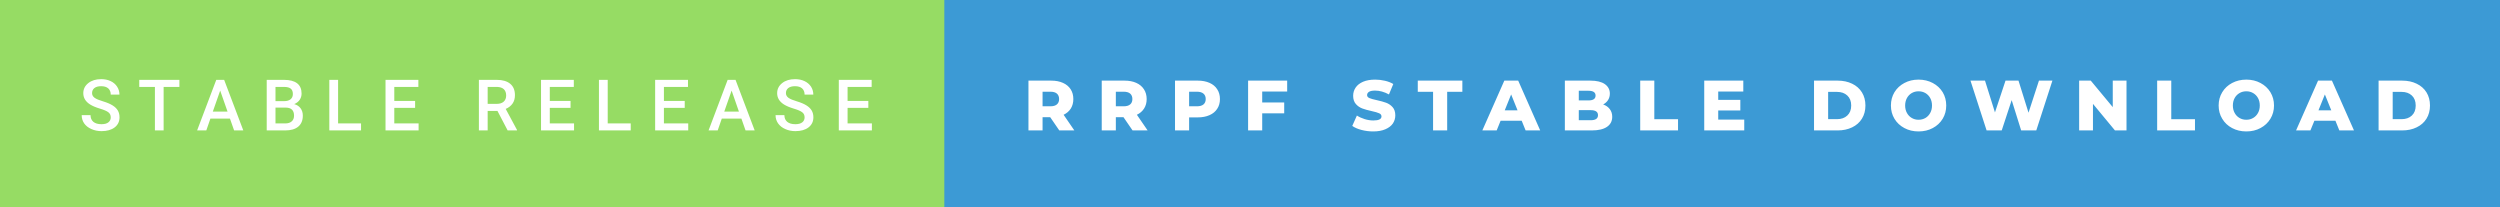 <svg xmlns="http://www.w3.org/2000/svg" width="421.7" height="35" viewBox="0 0 421.7 35"><rect x="0" y="0" width="421.7" height="35" fill="#333333" stroke="none"/><rect class="svg__rect" x="0" y="0" width="161.29" height="35" fill="#96DC64"/><rect class="svg__rect" x="159.29" y="0" width="262.41" height="35" fill="#3C9AD5"/><path class="svg__text" d="M13.78 19.42L13.78 19.42L15.27 19.42Q15.27 20.15 15.75 20.55Q16.23 20.95 17.12 20.95L17.12 20.95Q17.90 20.95 18.29 20.63Q18.68 20.32 18.68 19.80L18.68 19.80Q18.68 19.24 18.28 18.94Q17.89 18.63 16.85 18.32Q15.82 18.01 15.21 17.63L15.21 17.63Q14.05 16.90 14.05 15.72L14.05 15.72Q14.05 14.69 14.89 14.02Q15.73 13.35 17.07 13.35L17.07 13.35Q17.96 13.35 18.66 13.68Q19.36 14.01 19.75 14.61Q20.15 15.22 20.15 15.96L20.15 15.96L18.68 15.96Q18.68 15.29 18.26 14.91Q17.84 14.54 17.06 14.54L17.06 14.54Q16.33 14.54 15.93 14.85Q15.53 15.16 15.53 15.71L15.53 15.71Q15.53 16.18 15.96 16.50Q16.40 16.81 17.39 17.10Q18.39 17.40 18.99 17.78Q19.60 18.16 19.88 18.65Q20.16 19.13 20.16 19.79L20.16 19.79Q20.16 20.86 19.34 21.49Q18.52 22.12 17.12 22.12L17.12 22.12Q16.20 22.12 15.42 21.77Q14.64 21.43 14.21 20.83Q13.78 20.22 13.78 19.42ZM26.13 14.66L23.49 14.66L23.49 13.47L30.26 13.47L30.26 14.66L27.60 14.66L27.60 22L26.13 22L26.13 14.66ZM34.80 22L33.25 22L36.48 13.47L37.81 13.47L41.04 22L39.49 22L38.79 20.01L35.49 20.01L34.80 22ZM37.14 15.28L35.90 18.82L38.38 18.82L37.14 15.28ZM48.10 22L44.99 22L44.99 13.47L47.91 13.47Q49.36 13.47 50.12 14.05Q50.87 14.63 50.87 15.78L50.87 15.78Q50.87 16.36 50.56 16.83Q50.24 17.30 49.63 17.56L49.63 17.56Q50.32 17.75 50.70 18.26Q51.08 18.78 51.08 19.51L51.08 19.51Q51.08 20.71 50.31 21.36Q49.54 22 48.10 22L48.10 22ZM46.47 18.15L46.47 20.82L48.12 20.82Q48.82 20.82 49.21 20.47Q49.60 20.13 49.60 19.51L49.60 19.51Q49.60 18.18 48.24 18.15L48.24 18.15L46.47 18.15ZM46.47 14.66L46.47 17.06L47.93 17.06Q48.62 17.06 49.01 16.75Q49.40 16.43 49.40 15.86L49.40 15.86Q49.40 15.23 49.04 14.95Q48.68 14.66 47.91 14.66L47.91 14.66L46.47 14.66ZM60.90 22L55.55 22L55.55 13.47L57.03 13.47L57.03 20.82L60.90 20.82L60.90 22ZM70.61 22L65.03 22L65.03 13.47L70.57 13.47L70.57 14.66L66.51 14.66L66.51 17.02L70.02 17.02L70.02 18.19L66.51 18.19L66.51 20.82L70.61 20.82L70.61 22ZM82.26 22L80.78 22L80.78 13.47L83.78 13.47Q85.26 13.47 86.06 14.13Q86.86 14.79 86.86 16.05L86.86 16.05Q86.86 16.90 86.45 17.48Q86.04 18.06 85.30 18.37L85.30 18.37L87.21 21.92L87.21 22L85.63 22L83.91 18.71L82.26 18.71L82.26 22ZM82.26 14.66L82.26 17.52L83.79 17.52Q84.54 17.52 84.96 17.15Q85.38 16.77 85.38 16.11L85.38 16.11Q85.38 15.43 84.99 15.05Q84.60 14.68 83.83 14.66L83.83 14.66L82.26 14.66ZM96.83 22L91.26 22L91.26 13.47L96.79 13.47L96.79 14.66L92.74 14.66L92.74 17.02L96.24 17.02L96.24 18.19L92.74 18.19L92.74 20.82L96.83 20.82L96.83 22ZM106.39 22L101.03 22L101.03 13.47L102.51 13.47L102.51 20.82L106.39 20.82L106.39 22ZM116.09 22L110.51 22L110.51 13.47L116.05 13.47L116.05 14.66L111.99 14.66L111.99 17.02L115.50 17.02L115.50 18.19L111.99 18.19L111.99 20.82L116.09 20.82L116.09 22ZM121.06 22L119.52 22L122.74 13.47L124.07 13.47L127.30 22L125.76 22L125.06 20.01L121.75 20.01L121.06 22ZM123.41 15.28L122.17 18.82L124.64 18.82L123.41 15.28ZM130.82 19.42L130.82 19.42L132.31 19.42Q132.31 20.15 132.79 20.55Q133.27 20.95 134.16 20.95L134.16 20.95Q134.94 20.95 135.33 20.63Q135.72 20.32 135.72 19.80L135.72 19.80Q135.72 19.24 135.32 18.94Q134.93 18.63 133.89 18.32Q132.86 18.01 132.25 17.63L132.25 17.63Q131.09 16.90 131.09 15.72L131.09 15.72Q131.09 14.69 131.93 14.02Q132.77 13.35 134.11 13.35L134.11 13.35Q135.00 13.35 135.70 13.68Q136.40 14.01 136.80 14.61Q137.19 15.22 137.19 15.96L137.19 15.96L135.72 15.96Q135.72 15.29 135.30 14.91Q134.88 14.54 134.10 14.54L134.10 14.54Q133.37 14.54 132.97 14.85Q132.57 15.16 132.57 15.71L132.57 15.71Q132.57 16.18 133.00 16.50Q133.44 16.81 134.43 17.10Q135.43 17.40 136.03 17.78Q136.64 18.16 136.92 18.65Q137.20 19.13 137.20 19.79L137.20 19.79Q137.20 20.86 136.38 21.49Q135.56 22.12 134.16 22.12L134.16 22.12Q133.24 22.12 132.46 21.77Q131.69 21.43 131.26 20.83Q130.82 20.22 130.82 19.42ZM147.07 22L141.49 22L141.49 13.47L147.03 13.47L147.03 14.66L142.97 14.66L142.97 17.02L146.47 17.02L146.47 18.19L142.97 18.19L142.97 20.82L147.07 20.82L147.07 22Z" fill="#FFFFFF"/><path class="svg__text" d="M175.86 22L173.48 22L173.48 13.60L177.32 13.60Q178.46 13.60 179.30 13.98Q180.14 14.35 180.60 15.06Q181.05 15.76 181.05 16.71L181.05 16.71Q181.05 17.62 180.63 18.30Q180.20 18.98 179.41 19.36L179.41 19.36L181.22 22L178.68 22L177.15 19.77L175.86 19.77L175.86 22ZM175.86 15.47L175.86 17.93L177.18 17.93Q177.91 17.93 178.28 17.61Q178.65 17.29 178.65 16.71L178.65 16.71Q178.65 16.12 178.28 15.79Q177.91 15.47 177.18 15.47L177.18 15.47L175.86 15.47ZM188.22 22L185.84 22L185.84 13.60L189.68 13.60Q190.83 13.60 191.67 13.98Q192.50 14.35 192.96 15.06Q193.42 15.76 193.42 16.71L193.42 16.71Q193.42 17.62 192.99 18.30Q192.56 18.98 191.77 19.36L191.77 19.36L193.58 22L191.04 22L189.51 19.77L188.22 19.77L188.22 22ZM188.22 15.47L188.22 17.93L189.54 17.93Q190.27 17.93 190.64 17.61Q191.01 17.29 191.01 16.71L191.01 16.71Q191.01 16.12 190.64 15.79Q190.27 15.47 189.54 15.47L189.54 15.47L188.22 15.47ZM200.58 22L198.20 22L198.20 13.60L202.05 13.60Q203.18 13.60 204.03 13.98Q204.87 14.35 205.32 15.06Q205.78 15.76 205.78 16.71L205.78 16.71Q205.78 17.66 205.32 18.35Q204.87 19.05 204.03 19.42Q203.18 19.80 202.05 19.80L202.05 19.80L200.58 19.80L200.58 22ZM200.58 15.47L200.58 17.93L201.90 17.93Q202.63 17.93 203.01 17.61Q203.38 17.29 203.38 16.71L203.38 16.71Q203.38 16.12 203.01 15.80Q202.63 15.47 201.90 15.47L201.90 15.47L200.58 15.47ZM212.91 22L210.53 22L210.53 13.60L217.12 13.60L217.12 15.44L212.91 15.44L212.91 17.28L216.62 17.28L216.62 19.12L212.91 19.12L212.91 22ZM228.10 21.24L228.10 21.24L228.88 19.49Q229.45 19.86 230.19 20.09Q230.93 20.32 231.66 20.32L231.66 20.32Q233.02 20.32 233.03 19.64L233.03 19.64Q233.03 19.28 232.64 19.11Q232.25 18.93 231.38 18.74L231.38 18.74Q230.43 18.53 229.80 18.30Q229.16 18.06 228.71 17.55Q228.25 17.03 228.25 16.16L228.25 16.16Q228.25 15.39 228.67 14.77Q229.09 14.15 229.92 13.79Q230.76 13.43 231.97 13.43L231.97 13.43Q232.79 13.43 233.60 13.62Q234.40 13.80 235.02 14.17L235.02 14.17L234.29 15.93Q233.09 15.28 231.95 15.28L231.95 15.28Q231.25 15.28 230.92 15.49Q230.60 15.70 230.60 16.04L230.60 16.04Q230.60 16.37 230.98 16.54Q231.37 16.71 232.22 16.89L232.22 16.89Q233.18 17.10 233.81 17.33Q234.44 17.56 234.90 18.07Q235.36 18.58 235.36 19.46L235.36 19.46Q235.36 20.21 234.95 20.83Q234.53 21.44 233.69 21.80Q232.85 22.17 231.64 22.17L231.64 22.17Q230.62 22.17 229.66 21.92Q228.70 21.67 228.10 21.24ZM241.73 15.48L239.15 15.48L239.15 13.60L246.67 13.60L246.67 15.48L244.11 15.48L244.11 22L241.73 22L241.73 15.48ZM252.46 22L250.04 22L253.75 13.60L256.09 13.60L259.80 22L257.34 22L256.68 20.37L253.12 20.37L252.46 22ZM254.90 15.93L253.82 18.61L255.98 18.61L254.90 15.93ZM268.50 22L263.96 22L263.96 13.60L268.26 13.60Q269.86 13.60 270.71 14.19Q271.55 14.79 271.55 15.79L271.55 15.79Q271.55 16.39 271.25 16.87Q270.95 17.34 270.42 17.62L270.42 17.62Q271.14 17.87 271.54 18.41Q271.95 18.94 271.95 19.70L271.95 19.70Q271.95 20.80 271.06 21.40Q270.18 22 268.50 22L268.50 22ZM266.31 18.58L266.31 20.28L268.31 20.28Q269.55 20.28 269.55 19.43L269.55 19.43Q269.55 18.58 268.31 18.58L268.31 18.58L266.31 18.58ZM266.31 15.31L266.31 16.94L267.94 16.94Q269.14 16.94 269.14 16.12L269.14 16.12Q269.14 15.31 267.94 15.31L267.94 15.31L266.31 15.31ZM283.05 22L276.67 22L276.67 13.60L279.05 13.60L279.05 20.11L283.05 20.11L283.05 22ZM294.22 22L287.47 22L287.47 13.60L294.06 13.60L294.06 15.44L289.83 15.44L289.83 16.85L293.56 16.85L293.56 18.63L289.83 18.63L289.83 20.17L294.22 20.17L294.22 22ZM309.97 22L305.99 22L305.99 13.60L309.97 13.60Q311.35 13.60 312.42 14.12Q313.48 14.63 314.07 15.58Q314.66 16.53 314.66 17.80L314.66 17.80Q314.66 19.07 314.07 20.02Q313.48 20.97 312.42 21.48Q311.35 22 309.97 22L309.97 22ZM308.37 15.50L308.37 20.10L309.87 20.10Q310.95 20.10 311.60 19.49Q312.26 18.88 312.26 17.80L312.26 17.80Q312.26 16.72 311.60 16.11Q310.95 15.50 309.87 15.50L309.87 15.50L308.37 15.50ZM318.96 17.80L318.96 17.80Q318.96 16.55 319.56 15.55Q320.17 14.56 321.23 14.00Q322.29 13.43 323.62 13.43L323.62 13.43Q324.95 13.43 326.02 14.00Q327.08 14.56 327.69 15.55Q328.29 16.55 328.29 17.80L328.29 17.80Q328.29 19.05 327.69 20.04Q327.08 21.04 326.02 21.60Q324.96 22.17 323.62 22.17L323.62 22.17Q322.29 22.17 321.23 21.60Q320.17 21.04 319.56 20.04Q318.96 19.05 318.96 17.80ZM321.36 17.80L321.36 17.80Q321.36 18.51 321.66 19.05Q321.96 19.60 322.48 19.90Q322.99 20.20 323.62 20.20L323.62 20.20Q324.26 20.20 324.78 19.90Q325.29 19.60 325.59 19.05Q325.89 18.51 325.89 17.80L325.89 17.80Q325.89 17.09 325.59 16.54Q325.29 16 324.78 15.70Q324.26 15.40 323.62 15.40L323.62 15.40Q322.99 15.40 322.47 15.70Q321.96 16 321.66 16.54Q321.36 17.09 321.36 17.80ZM335.10 22L332.38 13.60L334.83 13.60L336.51 18.96L338.29 13.60L340.48 13.60L342.17 19.01L343.93 13.60L346.20 13.60L343.48 22L340.93 22L339.33 16.89L337.65 22L335.10 22ZM353.04 22L350.71 22L350.71 13.60L352.67 13.60L356.38 18.07L356.38 13.60L358.70 13.60L358.70 22L356.75 22L353.04 17.52L353.04 22ZM370.25 22L363.87 22L363.87 13.60L366.25 13.60L366.25 20.11L370.25 20.11L370.25 22ZM374.24 17.80L374.24 17.80Q374.24 16.55 374.85 15.55Q375.45 14.56 376.51 14.00Q377.58 13.43 378.91 13.43L378.91 13.43Q380.24 13.43 381.30 14.00Q382.36 14.56 382.97 15.55Q383.58 16.55 383.58 17.80L383.58 17.80Q383.58 19.05 382.97 20.04Q382.36 21.04 381.30 21.60Q380.24 22.17 378.91 22.17L378.91 22.17Q377.58 22.17 376.51 21.60Q375.45 21.04 374.85 20.04Q374.24 19.05 374.24 17.80ZM376.64 17.80L376.64 17.80Q376.64 18.51 376.94 19.05Q377.24 19.60 377.76 19.90Q378.27 20.20 378.91 20.20L378.91 20.20Q379.55 20.20 380.06 19.90Q380.58 19.60 380.88 19.05Q381.18 18.51 381.18 17.80L381.18 17.80Q381.18 17.09 380.88 16.54Q380.58 16 380.06 15.70Q379.55 15.40 378.91 15.40L378.91 15.40Q378.27 15.40 377.76 15.70Q377.24 16 376.94 16.54Q376.64 17.09 376.64 17.80ZM389.72 22L387.30 22L391.01 13.60L393.35 13.60L397.07 22L394.60 22L393.94 20.37L390.39 20.37L389.72 22ZM392.16 15.93L391.08 18.61L393.24 18.61L392.16 15.93ZM405.19 22L401.22 22L401.22 13.60L405.19 13.60Q406.58 13.60 407.64 14.12Q408.71 14.63 409.30 15.58Q409.89 16.53 409.89 17.80L409.89 17.80Q409.89 19.07 409.30 20.02Q408.71 20.97 407.64 21.48Q406.58 22 405.19 22L405.19 22ZM403.60 15.50L403.60 20.10L405.10 20.10Q406.18 20.10 406.83 19.49Q407.48 18.88 407.48 17.80L407.48 17.80Q407.48 16.72 406.83 16.11Q406.18 15.50 405.10 15.50L405.10 15.50L403.60 15.50Z" fill="#FFFFFF" x="172.29"/></svg>